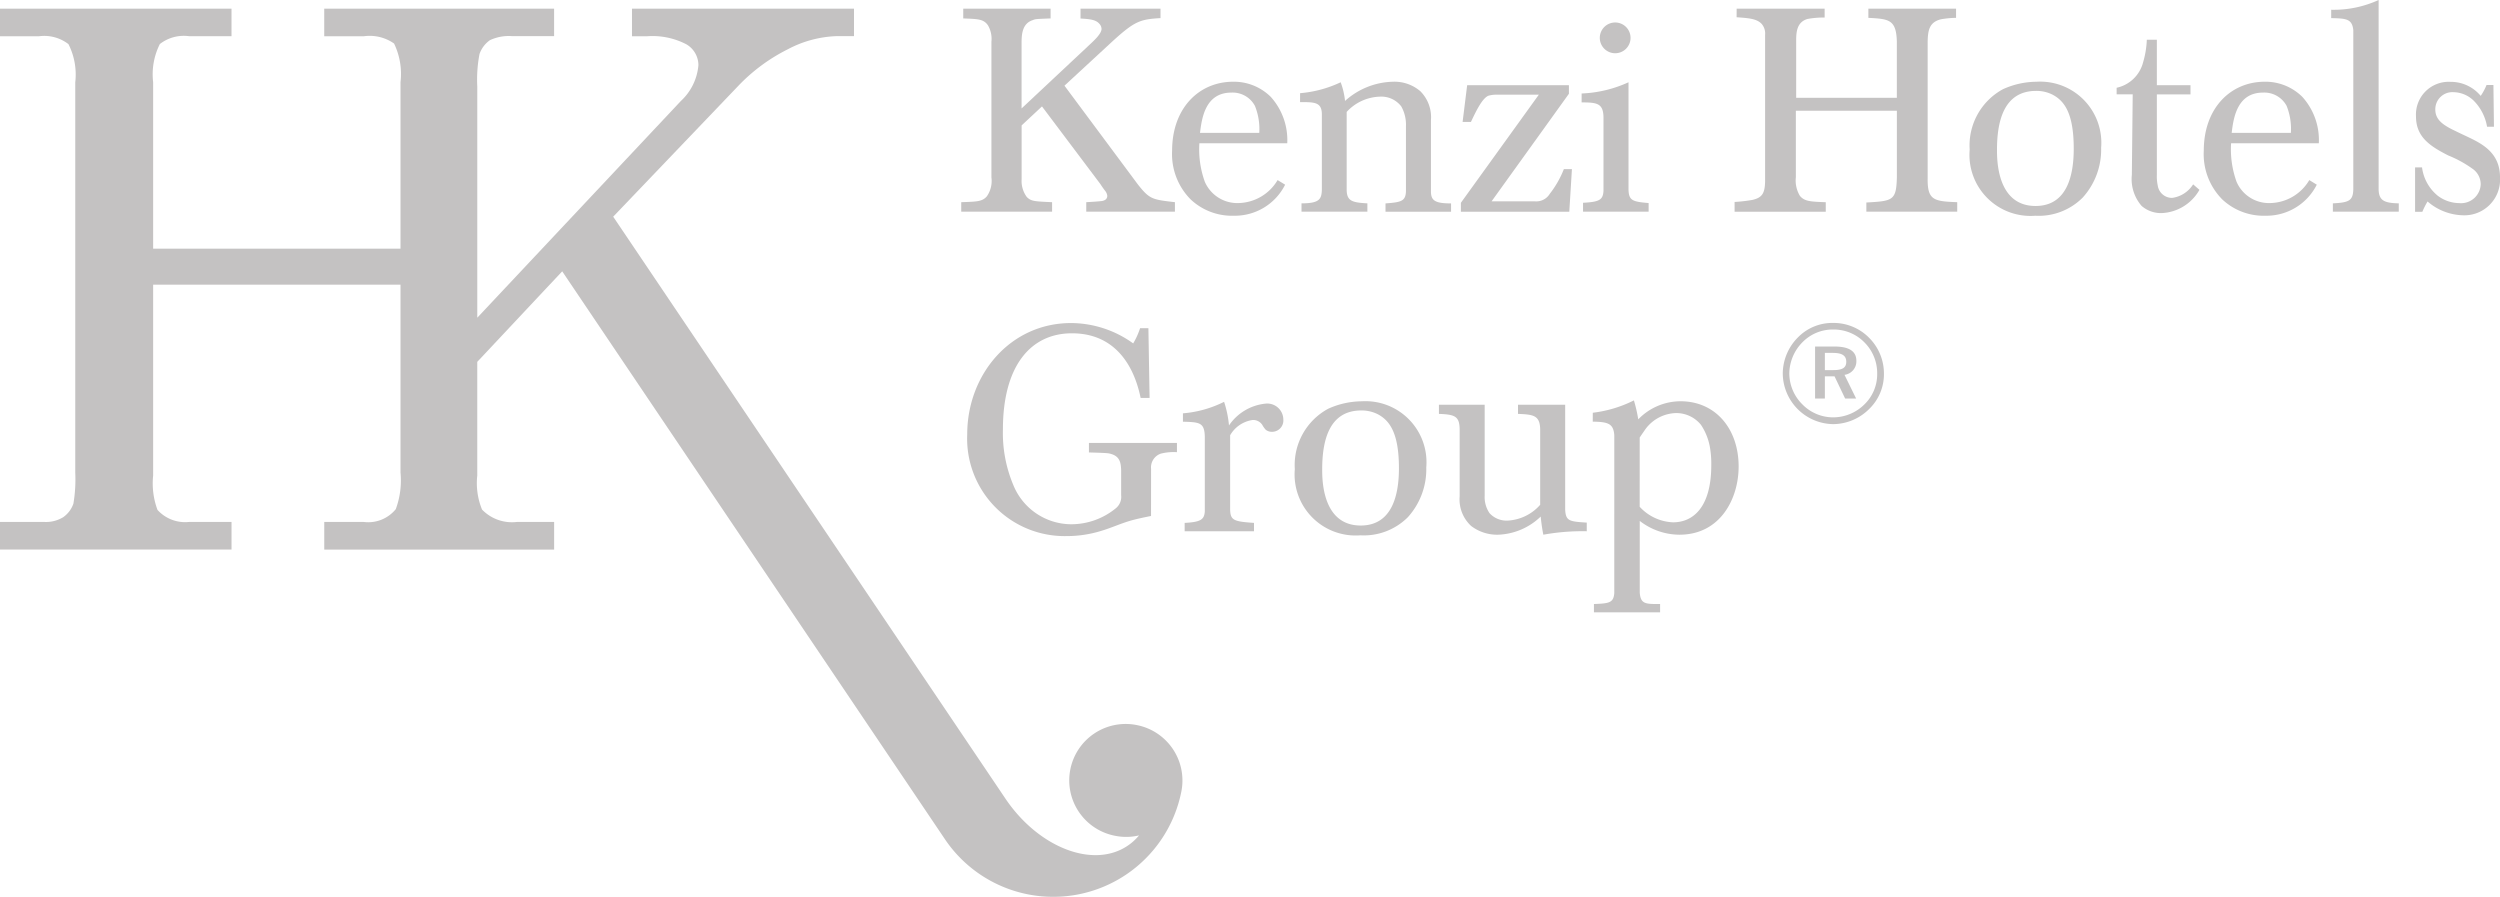<svg xmlns="http://www.w3.org/2000/svg" width="172" height="61.705" viewBox="0 0 172 61.705">
  <g id="Group_78" data-name="Group 78" transform="translate(-67.445 -49.887)">
    <g id="Group_76" data-name="Group 76" transform="translate(133.578 49.887)">
      <path id="Path_48" data-name="Path 48" d="M127.062,50.3v.651c-1.384.082-1.762.2-3.243,1.541L120.454,55.6l5.046,6.788c.812,1.029.99,1.047,2.554,1.227v.653h-6.1v-.653c.7-.039.892-.059,1.069-.079.118-.019.377-.081.377-.359a.657.657,0,0,0-.157-.353c-.118-.158-.22-.3-.318-.455l-4.018-5.343-1.4,1.307v3.7a1.856,1.856,0,0,0,.356,1.226c.3.3.534.3,1.74.357v.653h-6.251v-.653c1.088-.039,1.443-.039,1.76-.4a1.853,1.853,0,0,0,.317-1.307V52.574a1.846,1.846,0,0,0-.239-1.127c-.3-.435-.691-.435-1.7-.474V50.3H119.5v.673c-1.007.039-1.047.039-1.226.117-.751.236-.771,1.029-.771,1.625v4.451l4.669-4.375c.337-.313.833-.772.833-1.1a.54.54,0,0,0-.16-.36c-.256-.292-.712-.314-1.286-.353V50.3Z" transform="translate(-113.352 -49.705)" fill="#c4c2c2"/>
      <path id="Path_49" data-name="Path 49" d="M131.2,60.873a3.868,3.868,0,0,1-3.522,2.136,4.146,4.146,0,0,1-2.985-1.129,4.428,4.428,0,0,1-1.269-3.342c0-2.947,1.864-4.748,4.2-4.748a3.6,3.6,0,0,1,2.593,1.047,4.438,4.438,0,0,1,1.129,3.187H125.3a6.576,6.576,0,0,0,.376,2.652,2.436,2.436,0,0,0,2.337,1.461,3.2,3.2,0,0,0,2.669-1.58Zm-1.779-3.563a4.249,4.249,0,0,0-.3-1.86,1.737,1.737,0,0,0-1.621-.912c-1.821,0-2.038,1.822-2.157,2.772Z" transform="translate(-108.916 -48.167)" fill="#c4c2c2"/>
      <path id="Path_50" data-name="Path 50" d="M129.535,54.578a8.074,8.074,0,0,0,2.792-.751,5.121,5.121,0,0,1,.3,1.285,5.086,5.086,0,0,1,3.3-1.322,2.735,2.735,0,0,1,1.879.651,2.525,2.525,0,0,1,.732,2v4.891c0,.632.277.83,1.384.83v.573h-4.51v-.573c1.046-.079,1.383-.138,1.406-.83V56.856a2.562,2.562,0,0,0-.321-1.366,1.724,1.724,0,0,0-1.479-.673,3.226,3.226,0,0,0-2.278,1.05v5.381c.019.752.379.853,1.425.91v.573h-4.532v-.573c1.248,0,1.383-.3,1.4-.951V56c-.02-.808-.511-.808-1.5-.808Z" transform="translate(-106.222 -48.167)" fill="#c4c2c2"/>
      <path id="Path_51" data-name="Path 51" d="M137.648,53.955h7v.591l-5.32,7.4H142.3a1.084,1.084,0,0,0,1.03-.514,6.765,6.765,0,0,0,.97-1.7h.555l-.18,2.929h-7.459v-.614l5.363-7.438h-2.851a2.056,2.056,0,0,0-.631.076c-.435.2-.853,1.092-1.19,1.8h-.573Z" transform="translate(-102.84 -48.095)" fill="#c4c2c2"/>
      <path id="Path_52" data-name="Path 52" d="M142.981,55.847a8.525,8.525,0,0,0,3.225-.772v7.284c0,.85.236.929,1.384,1.026v.595h-4.512v-.614c1.129-.058,1.367-.2,1.407-.811V57.469c-.02-.951-.458-1.008-1.505-1.008Zm1.25-3.818a1.058,1.058,0,1,1,1.044,1.049A1.059,1.059,0,0,1,144.231,52.029Z" transform="translate(-100.298 -49.415)" fill="#c4c2c2"/>
      <path id="Path_53" data-name="Path 53" d="M150.427,50.3h6.053v.611a6.17,6.17,0,0,0-1.187.1c-.712.218-.771.869-.771,1.481v3.94h6.926V52.574c-.039-1.54-.555-1.562-1.959-1.641V50.3h6.033v.632a6.69,6.69,0,0,0-1.044.1c-.8.2-.892.768-.91,1.52v9.439c-.022,1.505.452,1.564,2.034,1.624v.653H159.35v-.631c1.841-.1,2.06-.14,2.1-1.743V57.324H154.5v4.571a2.045,2.045,0,0,0,.278,1.284c.314.379.71.4,1.779.438v.653h-6.272V63.6a10.746,10.746,0,0,0,1.225-.141c.676-.157.854-.454.874-1.263V52.1a1.008,1.008,0,0,0-.239-.753c-.336-.354-.872-.395-1.722-.455Z" transform="translate(-97.078 -49.705)" fill="#c4c2c2"/>
      <path id="Path_54" data-name="Path 54" d="M170.558,58.336a4.909,4.909,0,0,1-1.269,3.426,4.274,4.274,0,0,1-3.263,1.248,4.2,4.2,0,0,1-4.512-4.552,4.4,4.4,0,0,1,2.293-4.156,5.665,5.665,0,0,1,2.295-.511A4.206,4.206,0,0,1,170.558,58.336Zm-7.165.141c0,.693,0,3.861,2.652,3.861,2.2,0,2.628-2.158,2.628-3.94,0-2.416-.631-3.286-1.458-3.718a2.434,2.434,0,0,0-1.131-.259C163.807,54.421,163.393,56.619,163.393,58.478Z" transform="translate(-92.133 -48.167)" fill="#c4c2c2"/>
      <path id="Path_55" data-name="Path 55" d="M168.532,55.089a2.4,2.4,0,0,0,1.819-1.742,6.307,6.307,0,0,0,.258-1.563h.691v3.128h2.314v.632H171.3v5.539a2.923,2.923,0,0,0,.061.732.991.991,0,0,0,.991.851,2.031,2.031,0,0,0,1.443-.931l.434.376a3.131,3.131,0,0,1-2.593,1.6,2.024,2.024,0,0,1-1.383-.491,2.811,2.811,0,0,1-.674-2.139l.059-5.539h-1.106Z" transform="translate(-89.041 -49.051)" fill="#c4c2c2"/>
      <path id="Path_56" data-name="Path 56" d="M180.469,60.873a3.873,3.873,0,0,1-3.522,2.136,4.16,4.16,0,0,1-2.988-1.129,4.422,4.422,0,0,1-1.265-3.342c0-2.947,1.86-4.748,4.194-4.748a3.6,3.6,0,0,1,2.592,1.047,4.432,4.432,0,0,1,1.129,3.187h-6.036a6.6,6.6,0,0,0,.377,2.652,2.428,2.428,0,0,0,2.334,1.461,3.191,3.191,0,0,0,2.669-1.58Zm-1.782-3.563a4.275,4.275,0,0,0-.294-1.86,1.74,1.74,0,0,0-1.626-.912c-1.817,0-2.036,1.822-2.154,2.772Z" transform="translate(-87.207 -48.167)" fill="#c4c2c2"/>
      <path id="Path_57" data-name="Path 57" d="M178.779,50.558a7.4,7.4,0,0,0,3.263-.671v13.04c.023.753.376.929,1.386.951v.573h-4.534v-.573c1.109-.058,1.386-.177,1.406-.971V51.964c-.079-.789-.5-.808-1.521-.83Z" transform="translate(-84.526 -49.887)" fill="#c4c2c2"/>
      <path id="Path_58" data-name="Path 58" d="M183.263,59.686a3.01,3.01,0,0,0,1.091,1.955,2.491,2.491,0,0,0,1.461.5,1.353,1.353,0,0,0,1.485-1.3,1.3,1.3,0,0,0-.572-1.069,8.022,8.022,0,0,0-1.662-.91c-1.286-.653-2.219-1.285-2.219-2.69a2.253,2.253,0,0,1,2.376-2.374,2.669,2.669,0,0,1,2.077.967,3.867,3.867,0,0,0,.4-.749h.474l.037,2.87h-.475a3.318,3.318,0,0,0-.851-1.723,2.031,2.031,0,0,0-1.443-.653,1.176,1.176,0,0,0-1.266,1.187c0,.691.494,1.066,1.387,1.484.316.16.631.3.949.454.987.474,2.116,1.109,2.116,2.731a2.457,2.457,0,0,1-2.556,2.613,3.858,3.858,0,0,1-2.429-.951,5.534,5.534,0,0,0-.359.712h-.5V59.686Z" transform="translate(-82.76 -48.167)" fill="#c4c2c2"/>
      <path id="Path_59" data-name="Path 59" d="M126.284,78.589c-.494.1-.99.2-1.467.34-.671.2-1.305.494-1.978.691a8.012,8.012,0,0,1-2.374.353,6.708,6.708,0,0,1-6.827-7c0-4.117,2.969-7.657,7.144-7.657a7.359,7.359,0,0,1,4.274,1.4,5.015,5.015,0,0,0,.474-1.046h.573l.082,4.8h-.615c-.2-.928-.99-4.449-4.729-4.449-2.848,0-4.747,2.256-4.747,6.608a9.217,9.217,0,0,0,.71,3.819,4.319,4.319,0,0,0,4,2.711,4.843,4.843,0,0,0,3.067-1.108,1.006,1.006,0,0,0,.357-.892V75.447c-.019-.536-.079-1.03-.889-1.17-.16-.019-.536-.039-1.327-.058v-.655h6.055V74.2a3.608,3.608,0,0,0-1.109.1,1,1,0,0,0-.671,1.047Z" transform="translate(-113.226 -43.09)" fill="#c4c2c2"/>
      <path id="Path_60" data-name="Path 60" d="M123.94,69.869a7.689,7.689,0,0,0,2.831-.792,7.226,7.226,0,0,1,.337,1.625,3.457,3.457,0,0,1,2.512-1.5,1.108,1.108,0,0,1,1.227,1.086.781.781,0,0,1-.772.853.677.677,0,0,1-.436-.14,1.614,1.614,0,0,1-.239-.336.75.75,0,0,0-.67-.337,2.139,2.139,0,0,0-1.543,1.05v5.1c.02.751.236.833,1.642.929v.575h-4.77v-.575c1.088-.058,1.348-.218,1.386-.789V71.491c-.019-1.01-.375-1.01-1.505-1.046Z" transform="translate(-108.687 -41.432)" fill="#c4c2c2"/>
      <path id="Path_61" data-name="Path 61" d="M138.328,73.6a4.918,4.918,0,0,1-1.266,3.426,4.285,4.285,0,0,1-3.264,1.248,4.2,4.2,0,0,1-4.515-4.552,4.4,4.4,0,0,1,2.3-4.158,5.69,5.69,0,0,1,2.3-.511A4.2,4.2,0,0,1,138.328,73.6Zm-7.161.141c0,.693,0,3.859,2.649,3.859,2.194,0,2.631-2.158,2.631-3.94,0-2.416-.632-3.283-1.461-3.72a2.468,2.468,0,0,0-1.131-.256C131.579,69.683,131.167,71.88,131.167,73.74Z" transform="translate(-106.333 -41.444)" fill="#c4c2c2"/>
      <path id="Path_62" data-name="Path 62" d="M136.166,69.216h3.148v6.252a1.965,1.965,0,0,0,.334,1.209,1.585,1.585,0,0,0,1.248.511,3.2,3.2,0,0,0,2.236-1.086V70.894c-.022-.949-.474-1.006-1.526-1.047v-.631h3.246v7.22c.042.794.3.814,1.485.89v.595a15.014,15.014,0,0,0-2.988.238,12.344,12.344,0,0,1-.18-1.249,4.431,4.431,0,0,1-2.947,1.249,2.942,2.942,0,0,1-1.838-.6,2.484,2.484,0,0,1-.792-2.036V70.878c-.02-.872-.337-.99-1.425-1.031Z" transform="translate(-103.301 -41.371)" fill="#c4c2c2"/>
      <path id="Path_63" data-name="Path 63" d="M143.514,69.859a8.531,8.531,0,0,0,2.828-.85,10,10,0,0,1,.3,1.305,4.052,4.052,0,0,1,2.911-1.245c2.393,0,3.995,1.88,3.995,4.492,0,2.193-1.246,4.689-4.075,4.689a4.488,4.488,0,0,1-2.728-.949v4.927c.056.812.415.791,1.4.791v.572h-4.552v-.572c1.049-.04,1.346-.081,1.4-.752V71.4c-.059-.814-.454-.91-1.482-.929Zm3.227,6.47a3.29,3.29,0,0,0,2.295,1.069c1.344,0,2.63-.988,2.63-3.934a6.609,6.609,0,0,0-.1-1.271,4.033,4.033,0,0,0-.608-1.5,2.184,2.184,0,0,0-1.706-.812,2.7,2.7,0,0,0-2.115,1.106c-.138.2-.278.4-.395.576Z" transform="translate(-100.063 -41.462)" fill="#c4c2c2"/>
    </g>
    <path id="Path_64" data-name="Path 64" d="M145.659,99.591a3.881,3.881,0,1,0-1.482,7.619,3.822,3.822,0,0,0,1.634-.03h0a3.639,3.639,0,0,1-.782.71c-2.367,1.6-6.133.138-8.412-3.241l-10.74-15.936-16.244-24.1,8.606-9a12.308,12.308,0,0,1,3.4-2.514,7.7,7.7,0,0,1,3.372-.908H126.2V50.3H110.925V52.2h1.031a5.047,5.047,0,0,1,2.71.553,1.667,1.667,0,0,1,.83,1.435,3.786,3.786,0,0,1-1.207,2.465L100.282,71.563v-15.9a9.306,9.306,0,0,1,.153-2.24,1.941,1.941,0,0,1,.717-.954,3.056,3.056,0,0,1,1.521-.278h2.894V50.3H89.752V52.2h2.72a2.922,2.922,0,0,1,2.085.5A4.823,4.823,0,0,1,95,55.36V66.812H77.981V55.36a4.635,4.635,0,0,1,.462-2.625,2.681,2.681,0,0,1,2.008-.54h2.922V50.3H67.445V52.2h2.677a2.728,2.728,0,0,1,2.033.542,4.637,4.637,0,0,1,.468,2.626V82.221a10,10,0,0,1-.128,2.136,1.886,1.886,0,0,1-.706.934,2.271,2.271,0,0,1-1.288.324H67.445v1.9H83.374v-1.9H80.452a2.561,2.561,0,0,1-2.171-.828,5.222,5.222,0,0,1-.3-2.364V69.288H95V82.219a5.7,5.7,0,0,1-.326,2.517,2.443,2.443,0,0,1-2.2.88h-2.72v1.9h15.815v-1.9H103a2.861,2.861,0,0,1-2.391-.853,4.789,4.789,0,0,1-.328-2.34V74.6l5.844-6.228,17.085,25.35,9.25,13.726a8.985,8.985,0,0,0,16.266-3.306A3.885,3.885,0,0,0,145.659,99.591Z" transform="translate(0 0.182)" fill="#c4c2c2"/>
    <g id="Group_77" data-name="Group 77" transform="translate(190.099 72.105)">
      <path id="Path_65" data-name="Path 65" d="M158.541,66.346a3.47,3.47,0,0,1,1.007,2.443,3.33,3.33,0,0,1-1.02,2.446,3.537,3.537,0,0,1-2.472,1.037,3.517,3.517,0,0,1-3.469-3.483,3.553,3.553,0,0,1,1.052-2.492,3.308,3.308,0,0,1,2.417-.987A3.428,3.428,0,0,1,158.541,66.346Zm-.321.317a2.953,2.953,0,0,0-2.155-.9,2.907,2.907,0,0,0-2.106.859,3.1,3.1,0,0,0-.921,2.165,3,3,0,0,0,.892,2.119,2.959,2.959,0,0,0,2.108.9,3.059,3.059,0,0,0,2.165-.89,2.88,2.88,0,0,0,.88-2.1A2.988,2.988,0,0,0,158.22,66.663Zm-.569,1.253a.933.933,0,0,1-.817.964l.8,1.631h-.756l-.728-1.526h-.666v1.526h-.674V66.934h1.348C157.159,66.934,157.651,67.266,157.651,67.916Zm-2.167-.545v1.184h.572c.612,0,.9-.148.9-.572s-.288-.612-.921-.612Z" transform="translate(-152.587 -65.31)" fill="#c4c2c2"/>
    </g>
  </g>
</svg>
